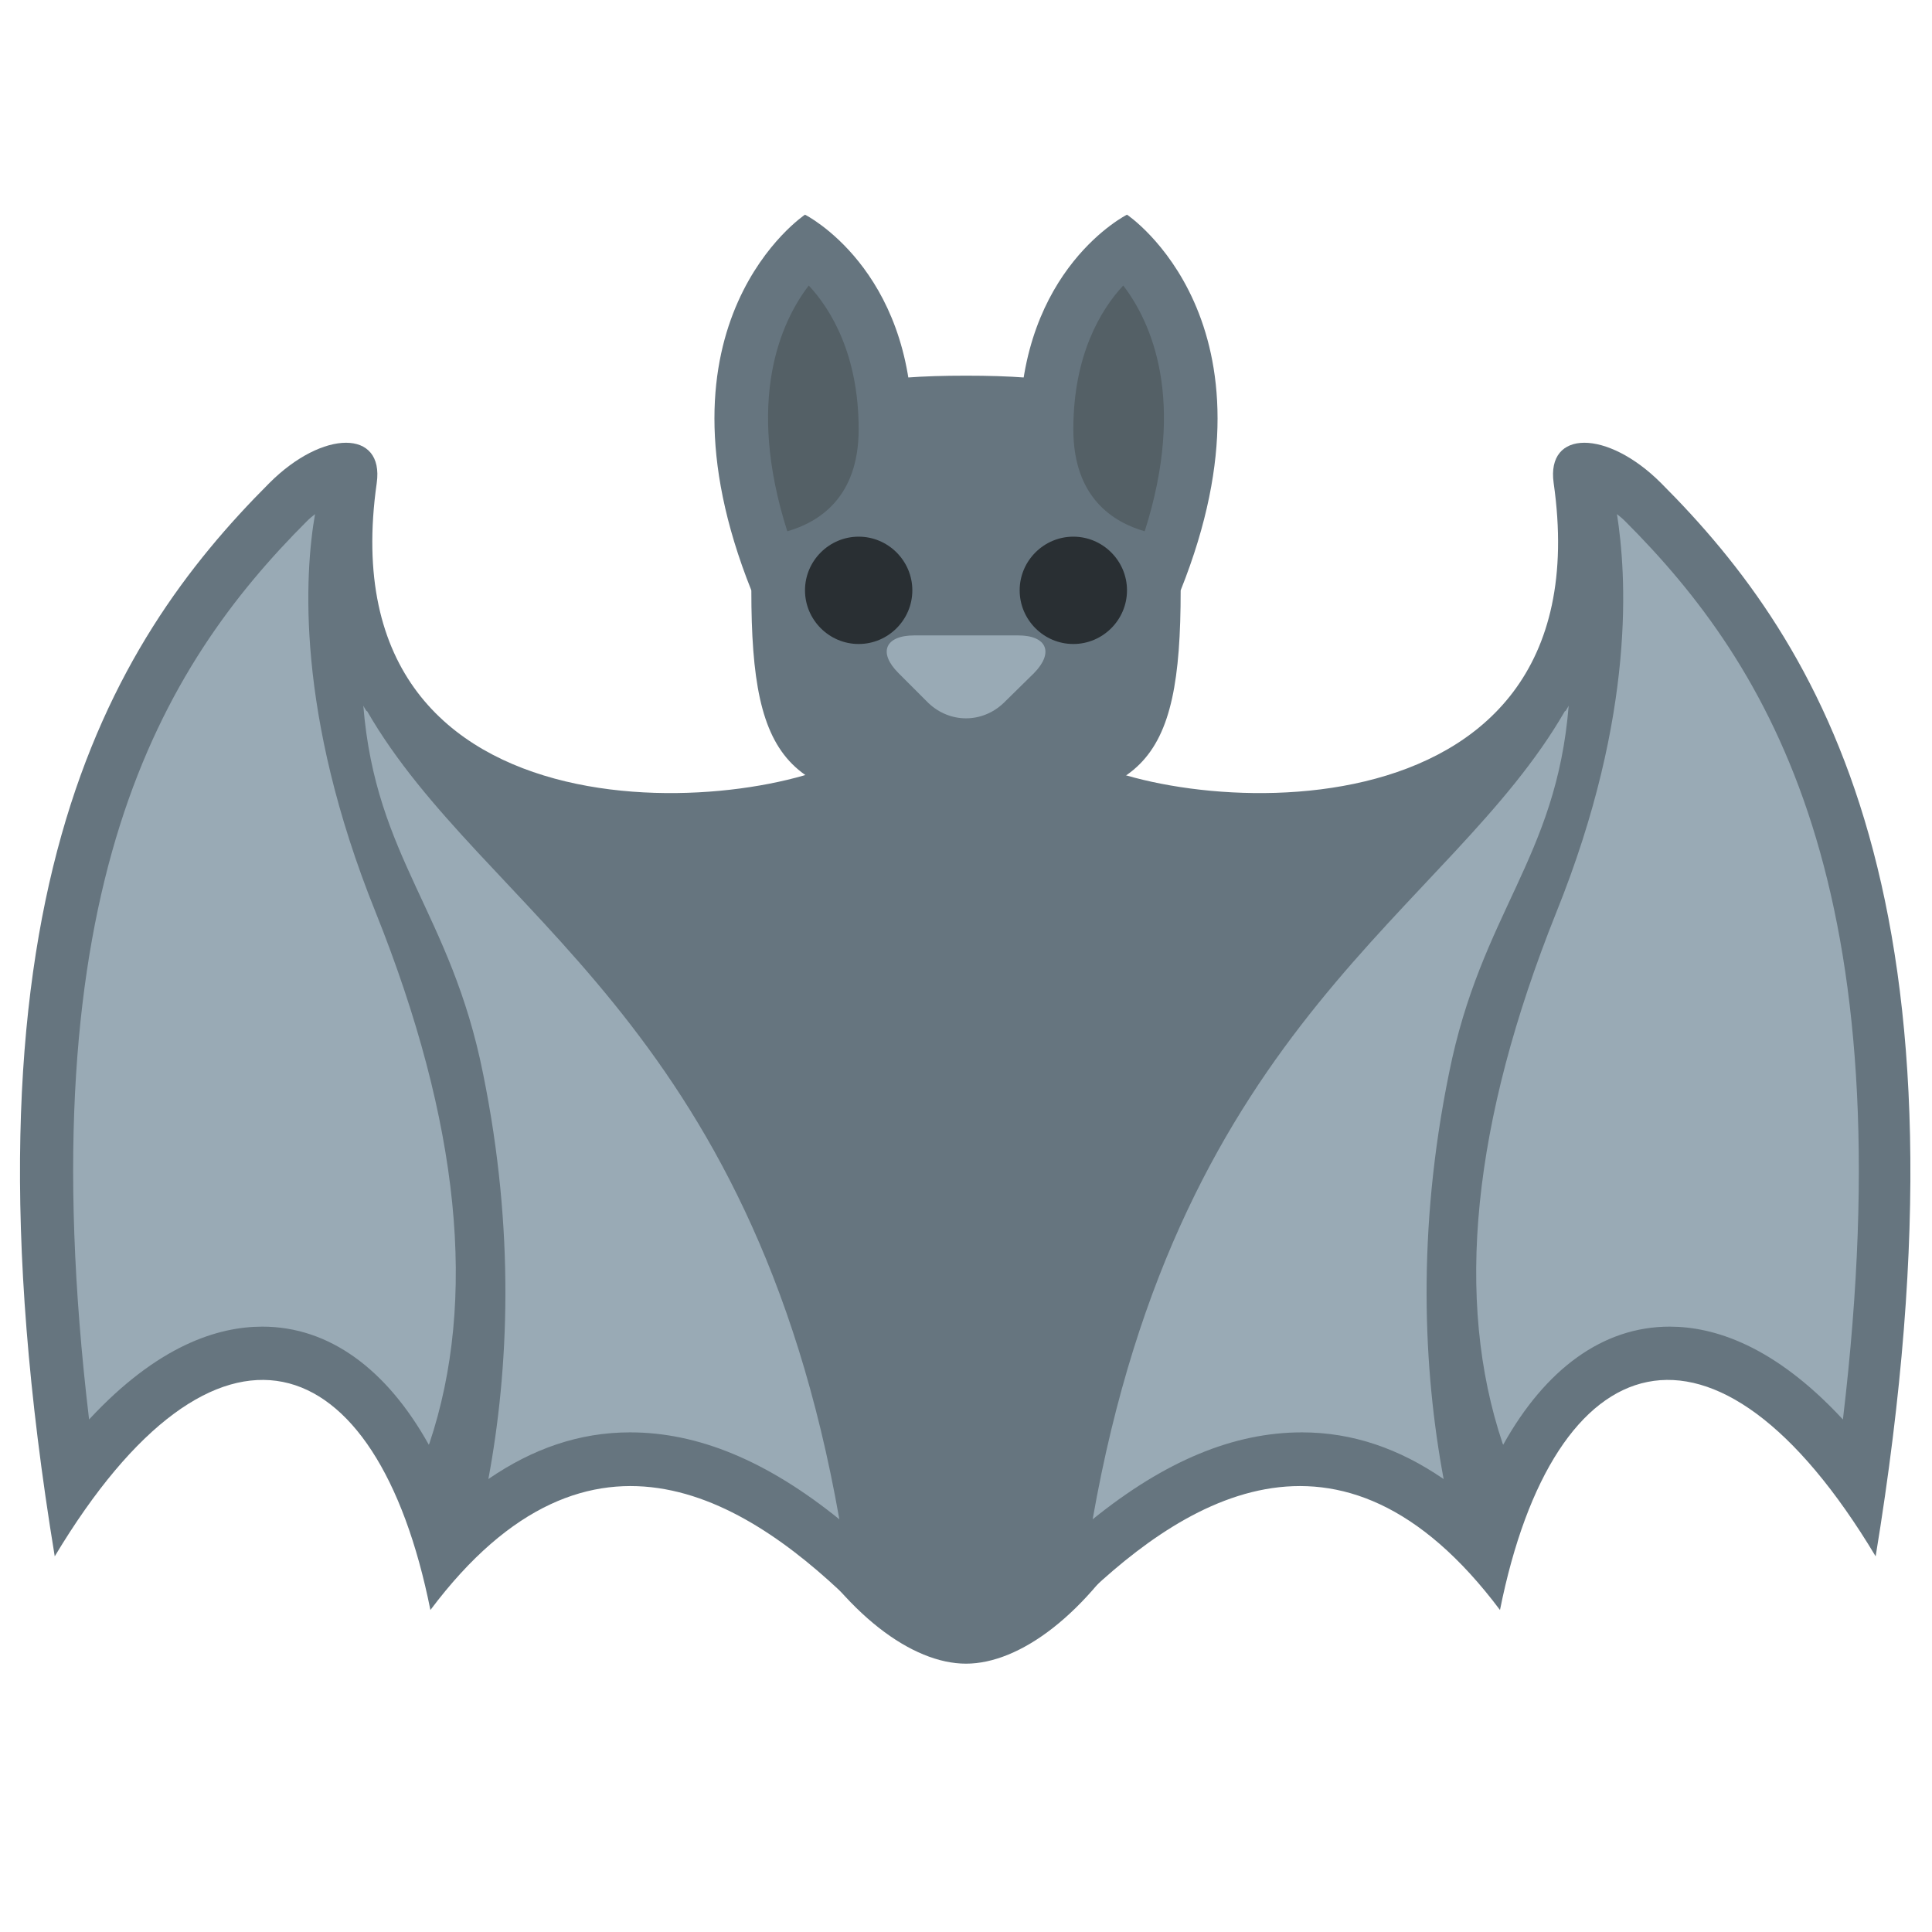 <svg xmlns="http://www.w3.org/2000/svg" viewBox="0 0 45 45" enable-background="new 0 0 45 45"><defs><clipPath id="a"><path d="M0 36h36V0H0v36z"/></clipPath></defs><g><g><g clip-path="url(#a)" transform="matrix(1.25 0 0 -1.25 0 45)"><g><path fill="#66757f" d="M23 15c0-6.35-3-10-5-10s-5 3.65-5 10 2.24 7 5 7 5-.65 5-7"/></g><g><path fill="#66757f" d="M22 25c0-3.3-.7-4-4-4s-4 .7-4 4 .7 4 4 4 4-.7 4-4"/></g><g><path fill="#66757f" d="M14 25c-2 5 1 7 1 7s2-1 2-4-3-3-3-3"/></g><g><path fill="#546066" d="M14.67 26.1c-.78 2.45-.12 3.9.4 4.58.42-.45.93-1.3.93-2.68 0-1.27-.74-1.73-1.33-1.9"/></g><g><path fill="#66757f" d="M22 25c2 5-1 7-1 7s-2-1-2-4 3-3 3-3"/></g><g><path fill="#66757f" d="M16.02 22c-1.62-1.16-10-2-9 5 .14 1-1 1-2 0-3-3-6-7.83-4-20 3 5 6 4 7-1 3 4 6 2 8 0 3 3 0 16 0 16"/></g><g><path fill="#66757f" d="M19.95 22c1.62-1.16 10-2 9 5-.14 1 1 1 2 0 3-3 6-7.83 4-20-3 5-6 4-7-1-3 4-6 2-8 0-3 3 0 16 0 16"/></g><g><path fill="#292f33" d="M17 25c0-.55-.45-1-1-1s-1 .45-1 1 .45 1 1 1 1-.45 1-1"/></g><g><path fill="#292f33" d="M21 25c0-.55-.45-1-1-1s-1 .45-1 1 .45 1 1 1 1-.45 1-1"/></g><g><path fill="#546066" d="M21.33 26.1c.78 2.45.12 3.9-.4 4.58-.42-.45-.93-1.3-.93-2.68 0-1.27.74-1.73 1.33-1.9"/></g><g><path fill="#99aab5" d="M8 9.1c.9 2.68.57 5.98-1 9.9-1.5 3.72-1.32 6.33-1.13 7.42-.05-.04-.1-.08-.15-.13-2.7-2.7-5.24-6.83-4.06-16.74 1.28 1.38 2.4 1.73 3.23 1.73 1.25 0 2.32-.8 3.1-2.2"/></g><g><path fill="#99aab5" d="M6.83 22.75c-.02.03-.04.06-.06.1C7 20 8.4 19 9 16c.6-2.94.48-5.52.1-7.56.83.57 1.7.87 2.64.87 1.27 0 2.55-.53 3.9-1.62C14 17 9 19 6.84 22.75"/></g><g><path fill="#99aab5" d="M28 9.1c-.9 2.68-.57 5.98 1 9.9 1.5 3.72 1.3 6.33 1.13 7.42.05-.04.1-.08.15-.13 2.7-2.7 5.24-6.83 4.06-16.74-1.28 1.38-2.4 1.73-3.23 1.73-1.25 0-2.32-.8-3.1-2.2"/></g><g><path fill="#99aab5" d="M29.17 22.75c.02.03.04.06.06.1C29 20 27.6 19 27 16c-.6-2.94-.48-5.52-.1-7.56-.83.57-1.7.87-2.64.87-1.27 0-2.55-.53-3.9-1.62C22 17 27 19 29.16 22.75"/></g><g><path fill="#99aab5" d="M18.7 22.9c-.4-.38-1-.38-1.4 0l-.56.56c-.38.38-.25.7.3.7h1.93c.54 0 .67-.32.3-.7l-.58-.57z"/></g></g></g></g></svg>
